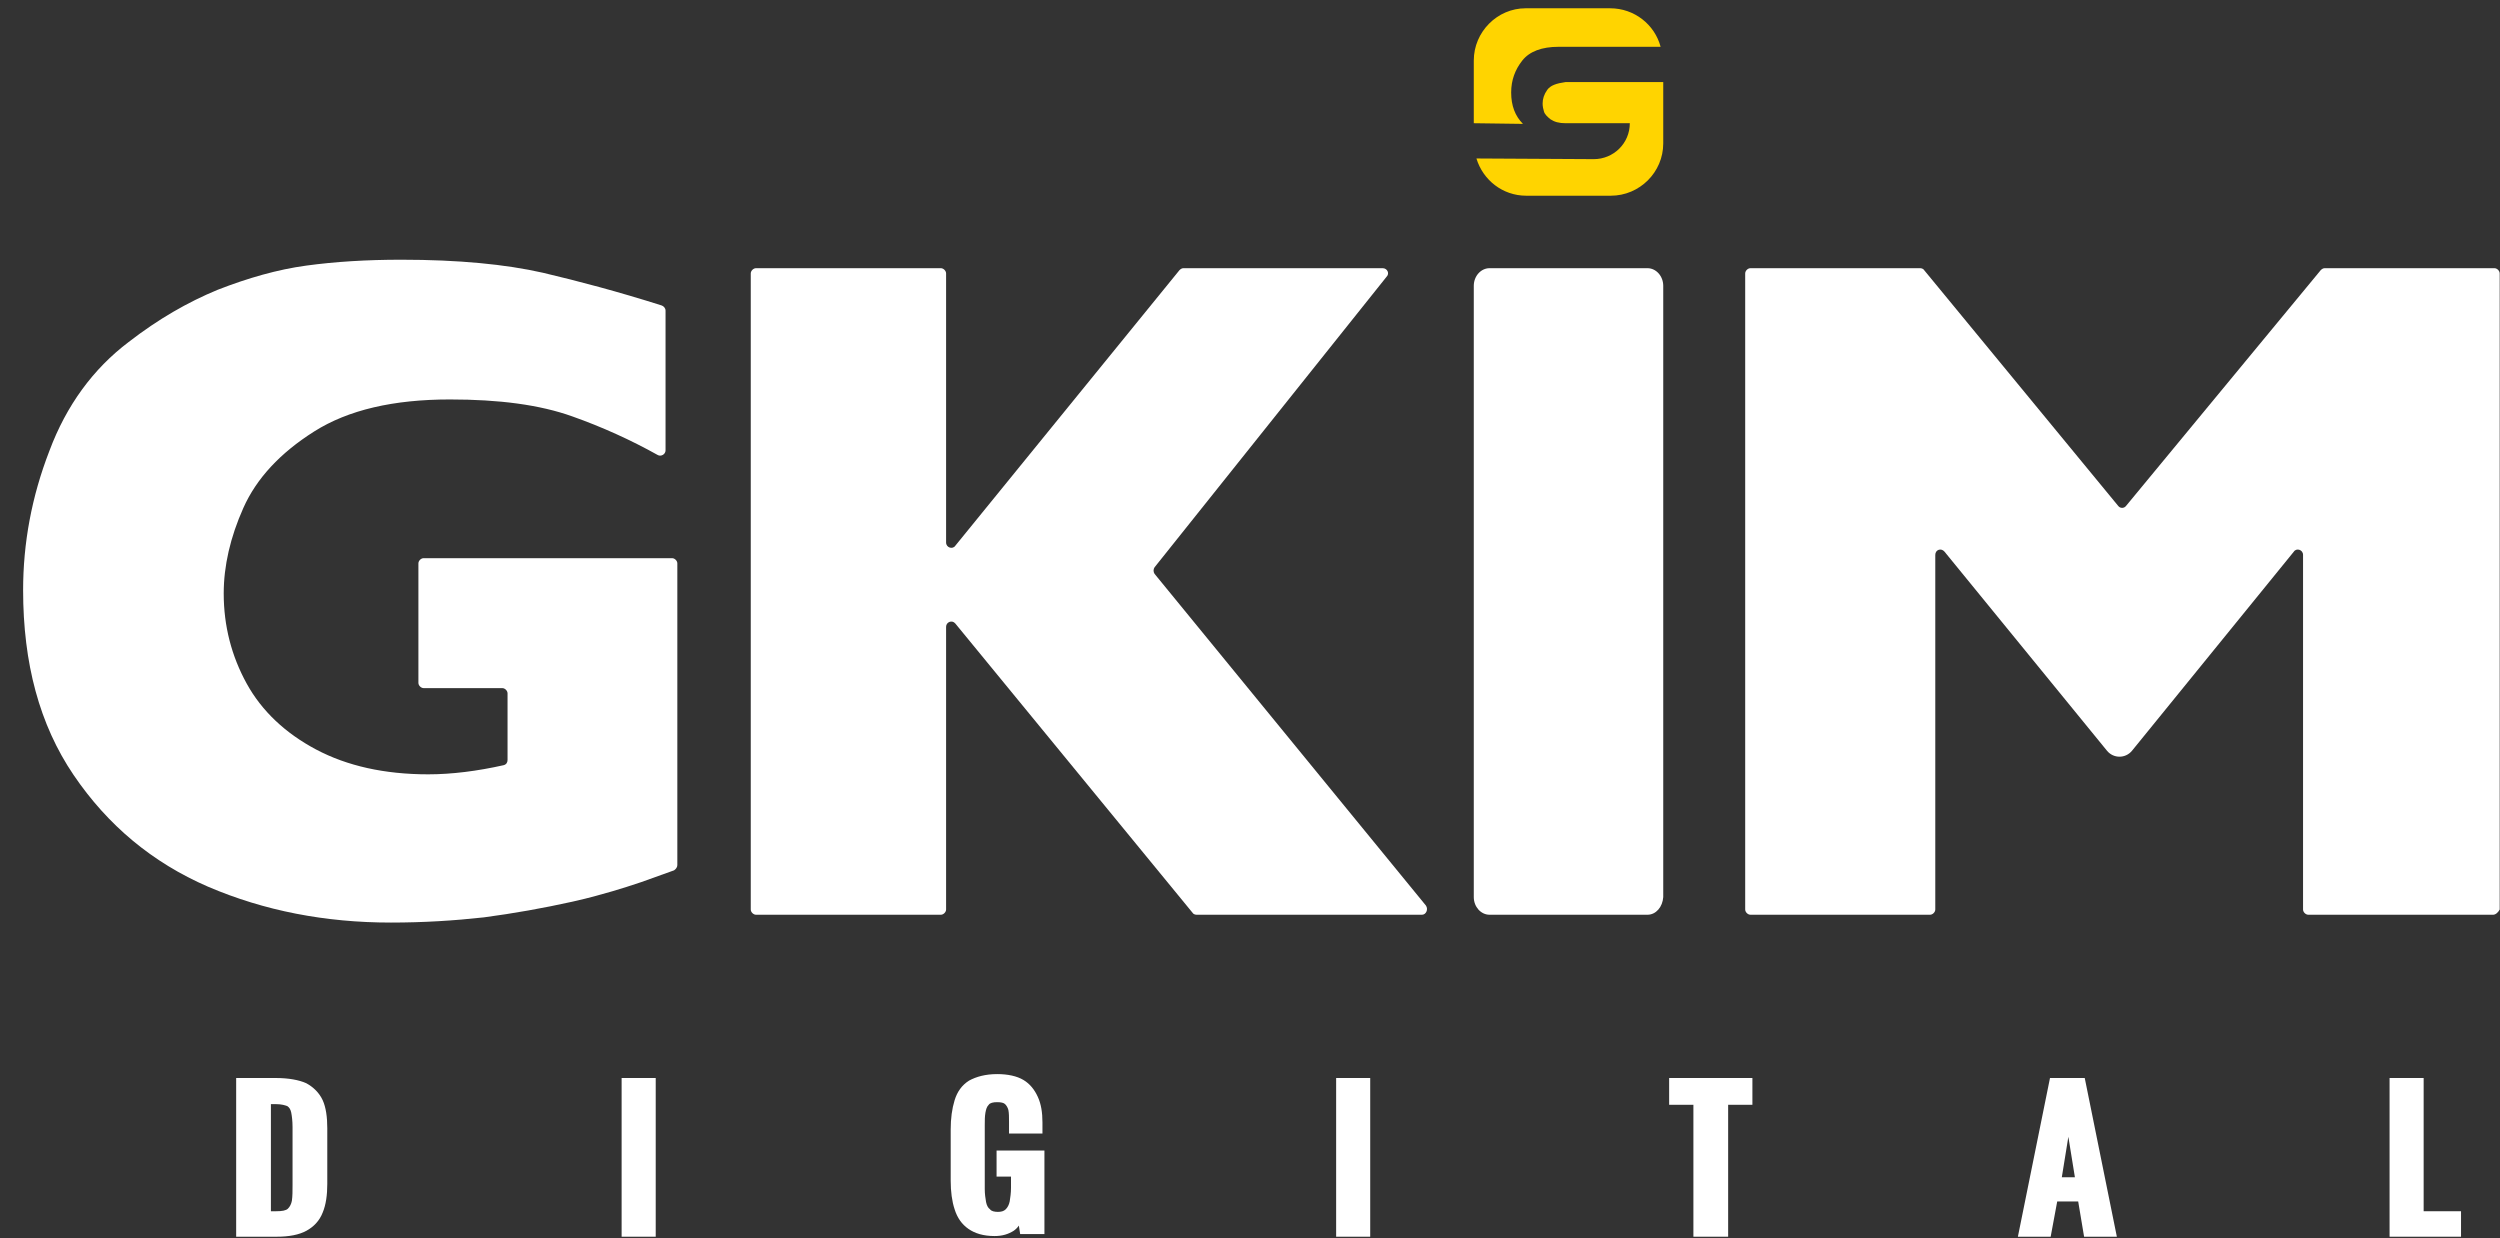 <svg width="105" height="52" viewBox="0 0 105 52" fill="none" xmlns="http://www.w3.org/2000/svg">
<rect x="0" y="0" width="105" height="52" fill="#333333" stroke="none"/>
<path d="M28.448 36.334C28.448 36.417 28.393 36.499 28.311 36.554C27.787 36.746 27.319 36.91 26.934 37.048C26.521 37.185 26.108 37.322 25.723 37.432C25.337 37.541 24.786 37.706 24.043 37.87C22.804 38.145 21.565 38.364 20.326 38.529C19.087 38.666 17.793 38.748 16.417 38.748C13.663 38.748 11.103 38.255 8.735 37.24C6.395 36.225 4.523 34.661 3.091 32.549C1.659 30.437 0.971 27.859 0.971 24.787C0.971 22.812 1.329 20.864 2.072 18.944C2.788 17.024 3.917 15.488 5.404 14.364C6.643 13.404 7.882 12.691 9.148 12.169C10.415 11.676 11.654 11.319 12.865 11.155C14.076 10.99 15.398 10.908 16.857 10.908C19.252 10.908 21.235 11.1 22.804 11.456C24.318 11.813 25.97 12.252 27.787 12.828C27.87 12.855 27.953 12.938 27.953 13.047V18.917C27.953 19.082 27.76 19.191 27.622 19.109C26.493 18.478 25.282 17.93 24.043 17.491C22.666 16.997 20.959 16.777 18.895 16.777C16.527 16.777 14.627 17.216 13.195 18.122C11.764 19.027 10.773 20.096 10.222 21.331C9.671 22.565 9.396 23.772 9.396 24.924C9.396 26.295 9.726 27.557 10.36 28.709C10.993 29.861 11.984 30.794 13.278 31.48C14.572 32.165 16.141 32.522 17.986 32.522C18.977 32.522 20.051 32.385 21.152 32.138C21.262 32.11 21.317 32.028 21.317 31.918V29.121C21.317 29.011 21.207 28.901 21.097 28.901H17.793C17.683 28.901 17.573 28.791 17.573 28.682V23.662C17.573 23.552 17.683 23.443 17.793 23.443H28.228C28.338 23.443 28.448 23.552 28.448 23.662V36.334Z" fill="white"/>
<path d="M59.724 38.419H50.254C50.198 38.419 50.116 38.392 50.088 38.337L40.122 26.186C39.984 26.021 39.736 26.131 39.736 26.323V38.2C39.736 38.309 39.626 38.419 39.516 38.419H31.752C31.642 38.419 31.532 38.309 31.532 38.2V11.484C31.532 11.374 31.642 11.264 31.752 11.264H39.516C39.626 11.264 39.736 11.374 39.736 11.484V22.784C39.736 23.004 40.012 23.086 40.122 22.922L49.538 11.346C49.593 11.292 49.648 11.264 49.703 11.264H58.073C58.265 11.264 58.375 11.484 58.238 11.621L48.491 23.827C48.436 23.909 48.436 24.019 48.491 24.101L59.89 38.035C60 38.2 59.89 38.419 59.724 38.419Z" fill="white"/>
<path d="M69.195 38.419H62.56C62.202 38.419 61.899 38.09 61.899 37.678V12.005C61.899 11.593 62.202 11.264 62.56 11.264H69.195C69.553 11.264 69.856 11.593 69.856 12.005V37.678C69.829 38.09 69.553 38.419 69.195 38.419Z" fill="white"/>
<path d="M104.712 38.419H96.948C96.838 38.419 96.728 38.309 96.728 38.2V23.305C96.728 23.086 96.452 23.004 96.342 23.168L89.542 31.534C89.404 31.699 89.211 31.781 89.019 31.781C88.826 31.781 88.633 31.699 88.496 31.534L81.668 23.168C81.53 23.004 81.282 23.086 81.282 23.305V38.2C81.282 38.309 81.172 38.419 81.062 38.419H73.518C73.408 38.419 73.298 38.309 73.298 38.2V11.484C73.298 11.374 73.408 11.264 73.518 11.264H80.649C80.704 11.264 80.787 11.292 80.814 11.346L88.964 21.248C89.046 21.358 89.211 21.358 89.294 21.248L97.471 11.346C97.526 11.292 97.581 11.264 97.636 11.264H104.767C104.877 11.264 104.987 11.374 104.987 11.484V38.2C104.932 38.309 104.822 38.419 104.712 38.419Z" fill="white"/>
<path d="M61.899 2.542V5.175L63.964 5.203C63.634 4.873 63.469 4.435 63.469 3.886C63.469 3.365 63.634 2.926 63.937 2.542C64.24 2.158 64.763 1.966 65.451 1.966H69.746C69.498 1.033 68.645 0.348 67.626 0.348H64.074C62.891 0.348 61.899 1.335 61.899 2.542Z" fill="#FFD400"/>
<path d="M64.983 3.776C64.846 3.968 64.79 4.16 64.79 4.352C64.79 4.462 64.818 4.599 64.846 4.682C64.873 4.791 64.983 4.901 65.121 5.011C65.286 5.12 65.479 5.175 65.754 5.175H68.452C68.452 6.026 67.764 6.684 66.938 6.684L62.01 6.656C62.285 7.562 63.111 8.22 64.102 8.22H67.654C68.865 8.22 69.856 7.232 69.856 6.026V3.447H65.754C65.369 3.502 65.121 3.584 64.983 3.776Z" fill="#FFD400"/>
<path d="M12.865 45.496C12.562 45.359 12.121 45.276 11.571 45.276H9.919V51.942H11.626C12.149 51.942 12.562 51.859 12.865 51.695C13.168 51.53 13.415 51.283 13.553 50.927C13.691 50.598 13.746 50.186 13.746 49.72V47.388C13.746 46.922 13.691 46.511 13.553 46.209C13.415 45.907 13.168 45.66 12.865 45.496ZM11.378 46.373H11.571C11.846 46.373 11.984 46.428 12.066 46.456C12.149 46.511 12.204 46.593 12.232 46.73C12.259 46.867 12.287 47.087 12.287 47.334V49.775C12.287 50.022 12.287 50.241 12.259 50.433C12.232 50.57 12.177 50.68 12.094 50.762C12.011 50.844 11.846 50.872 11.598 50.872H11.378V46.373V46.373Z" fill="white"/>
<path d="M27.54 45.276H26.108V51.942H27.54V45.276Z" fill="white"/>
<path d="M41.773 49.418H42.462V49.885C42.462 50.104 42.434 50.296 42.407 50.461C42.379 50.598 42.324 50.707 42.241 50.79C42.159 50.872 42.049 50.899 41.911 50.899C41.773 50.899 41.636 50.872 41.581 50.79C41.498 50.735 41.443 50.625 41.415 50.488C41.388 50.323 41.36 50.159 41.36 49.939V47.251C41.36 47.059 41.36 46.895 41.388 46.73C41.415 46.593 41.443 46.483 41.526 46.401C41.581 46.319 41.718 46.291 41.883 46.291C42.049 46.291 42.159 46.319 42.214 46.374C42.269 46.428 42.324 46.511 42.352 46.62C42.379 46.758 42.379 46.922 42.379 47.114V47.608H43.783V47.142C43.783 46.73 43.728 46.374 43.59 46.072C43.453 45.77 43.26 45.523 42.985 45.359C42.709 45.194 42.324 45.112 41.883 45.112C41.388 45.112 41.002 45.221 40.7 45.386C40.397 45.578 40.204 45.852 40.094 46.209C39.984 46.566 39.929 46.977 39.929 47.443V49.583C39.929 50.049 39.984 50.461 40.094 50.79C40.204 51.146 40.397 51.42 40.672 51.612C40.947 51.804 41.305 51.914 41.773 51.914C42.104 51.914 42.352 51.832 42.572 51.695C42.654 51.64 42.737 51.558 42.792 51.475L42.847 51.832H43.866V48.321H41.856V49.418H41.773Z" fill="white"/>
<path d="M57.549 45.276H56.118V51.942H57.549V45.276Z" fill="white"/>
<path d="M70.104 46.401H71.123V51.942H72.582V46.401H73.601V45.276H70.104V46.401Z" fill="white"/>
<path d="M86.1 45.276L84.751 51.942H86.128L86.403 50.461H87.284L87.532 51.942H88.908L87.559 45.276H86.1ZM87.146 49.446H86.596L86.871 47.745L87.146 49.446Z" fill="white"/>
<path d="M101.793 50.872V45.276H100.362V51.942H103.363V50.872H101.793Z" fill="white"/>
</svg>
